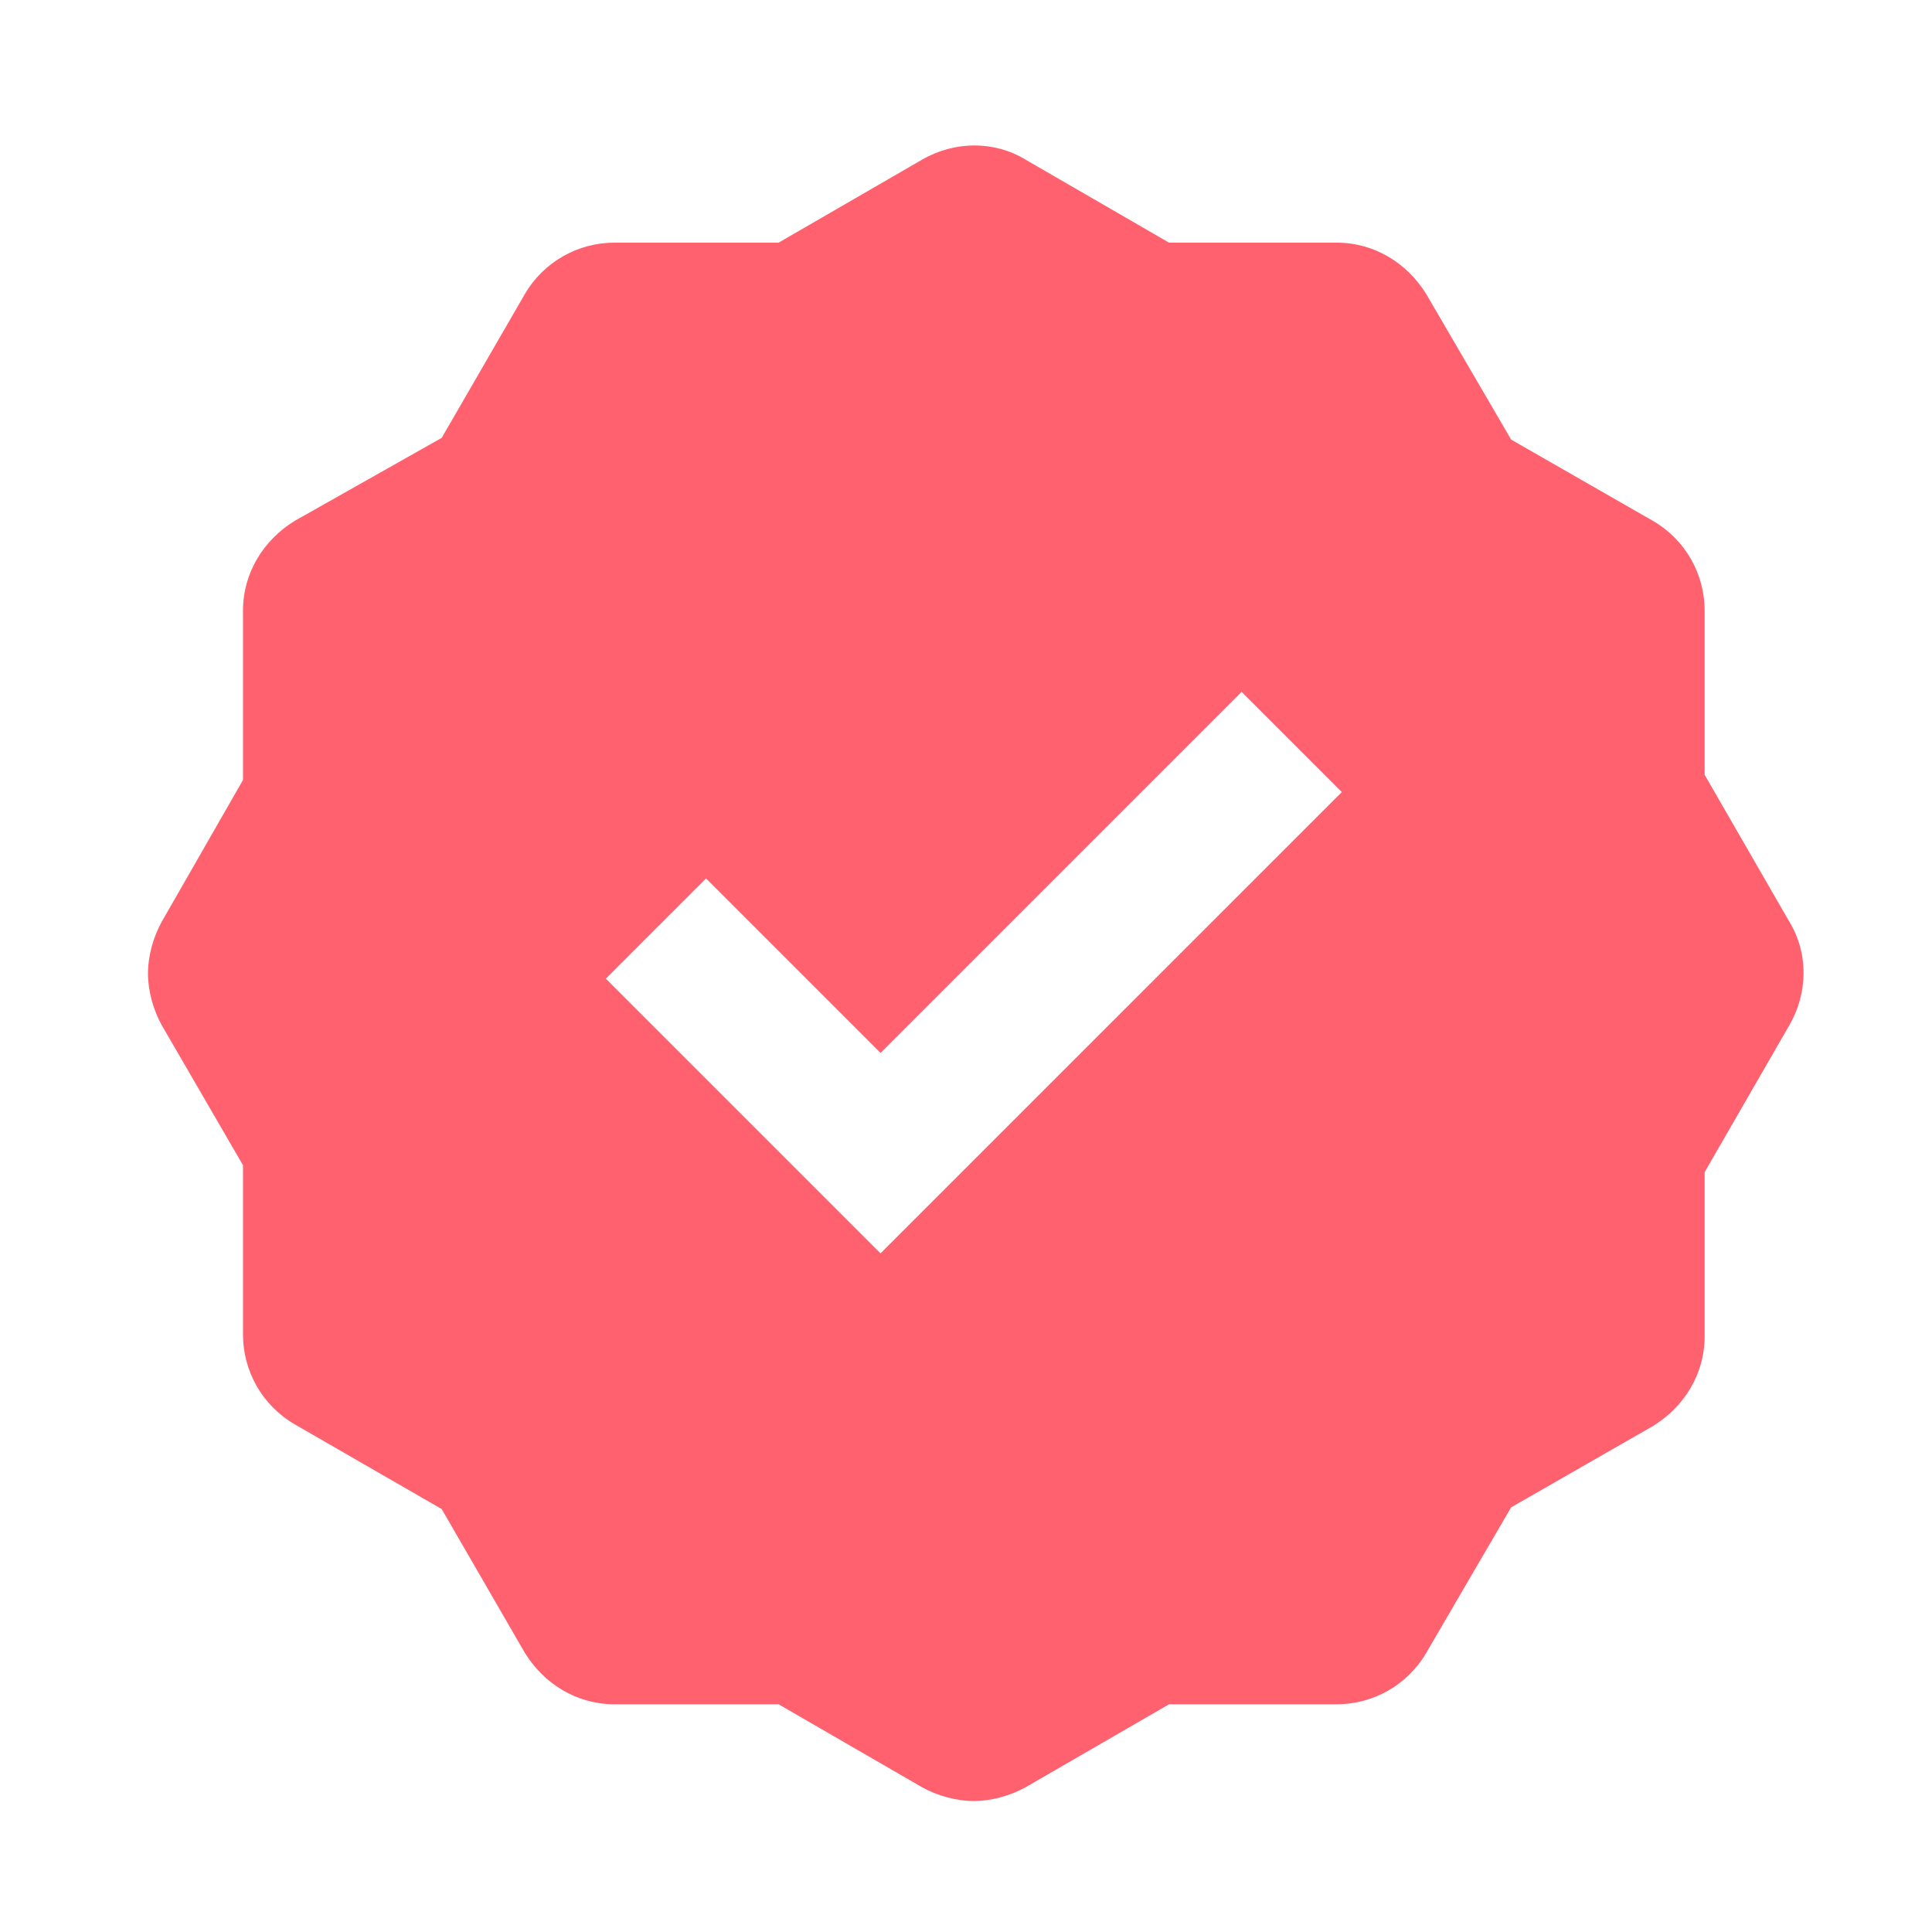 <?xml version="1.0" encoding="UTF-8"?>
<svg width="150px" height="150px" viewBox="0 0 150 150" version="1.1" xmlns="http://www.w3.org/2000/svg" xmlns:xlink="http://www.w3.org/1999/xlink">
    <!-- Generator: Sketch 42 (36781) - http://www.bohemiancoding.com/sketch -->
    <title>Artboard 2</title>
    <desc>Created with Sketch.</desc>
    <defs></defs>
    <g id="Visual-Design" stroke="none" stroke-width="1" fill="none" fill-rule="evenodd">
        <g id="noun_659295_cc-copy-2" transform="translate(11, 11)" fill-rule="nonzero" fill="#FF616F">
            <g id="Group">
                <path d="M127.921,60.555 L121.348,49.154 L121.348,36.41 C121.348,33.593 119.873,30.911 117.324,29.435 L106.325,23.131 L99.752,11.863 C98.276,9.448 95.728,7.839 92.777,7.839 L79.765,7.839 L68.632,1.4 C66.217,-0.075 63.132,-0.075 60.583,1.4 L49.45,7.839 L36.707,7.839 C33.89,7.839 31.207,9.314 29.731,11.863 L23.293,22.996 L11.891,29.435 C9.476,30.911 7.867,33.459 7.867,36.41 L7.867,49.556 L1.562,60.555 C0.891,61.763 0.489,63.238 0.489,64.58 C0.489,65.921 0.891,67.396 1.562,68.604 L7.867,79.469 L7.867,92.615 C7.867,95.431 9.342,98.114 11.891,99.59 L23.293,106.163 L29.731,117.296 C31.207,119.711 33.755,121.32 36.707,121.32 L49.45,121.32 L60.583,127.759 C61.791,128.43 63.266,128.832 64.607,128.832 C65.949,128.832 67.424,128.43 68.632,127.759 L79.765,121.32 L92.777,121.32 C95.594,121.32 98.276,119.845 99.752,117.296 L106.325,106.028 L117.324,99.724 C119.739,98.248 121.348,95.7 121.348,92.749 L121.348,80.006 L127.921,68.604 C129.397,66.055 129.397,62.97 127.921,60.555 Z M57.364,86.31 L36.036,64.982 L43.816,57.202 L57.364,70.75 L85.399,42.715 L93.179,50.495 L57.364,86.31 Z" id="Shape"></path>
            </g>
        </g>
        <g id="Artboard-2"></g>
    </g>
</svg>